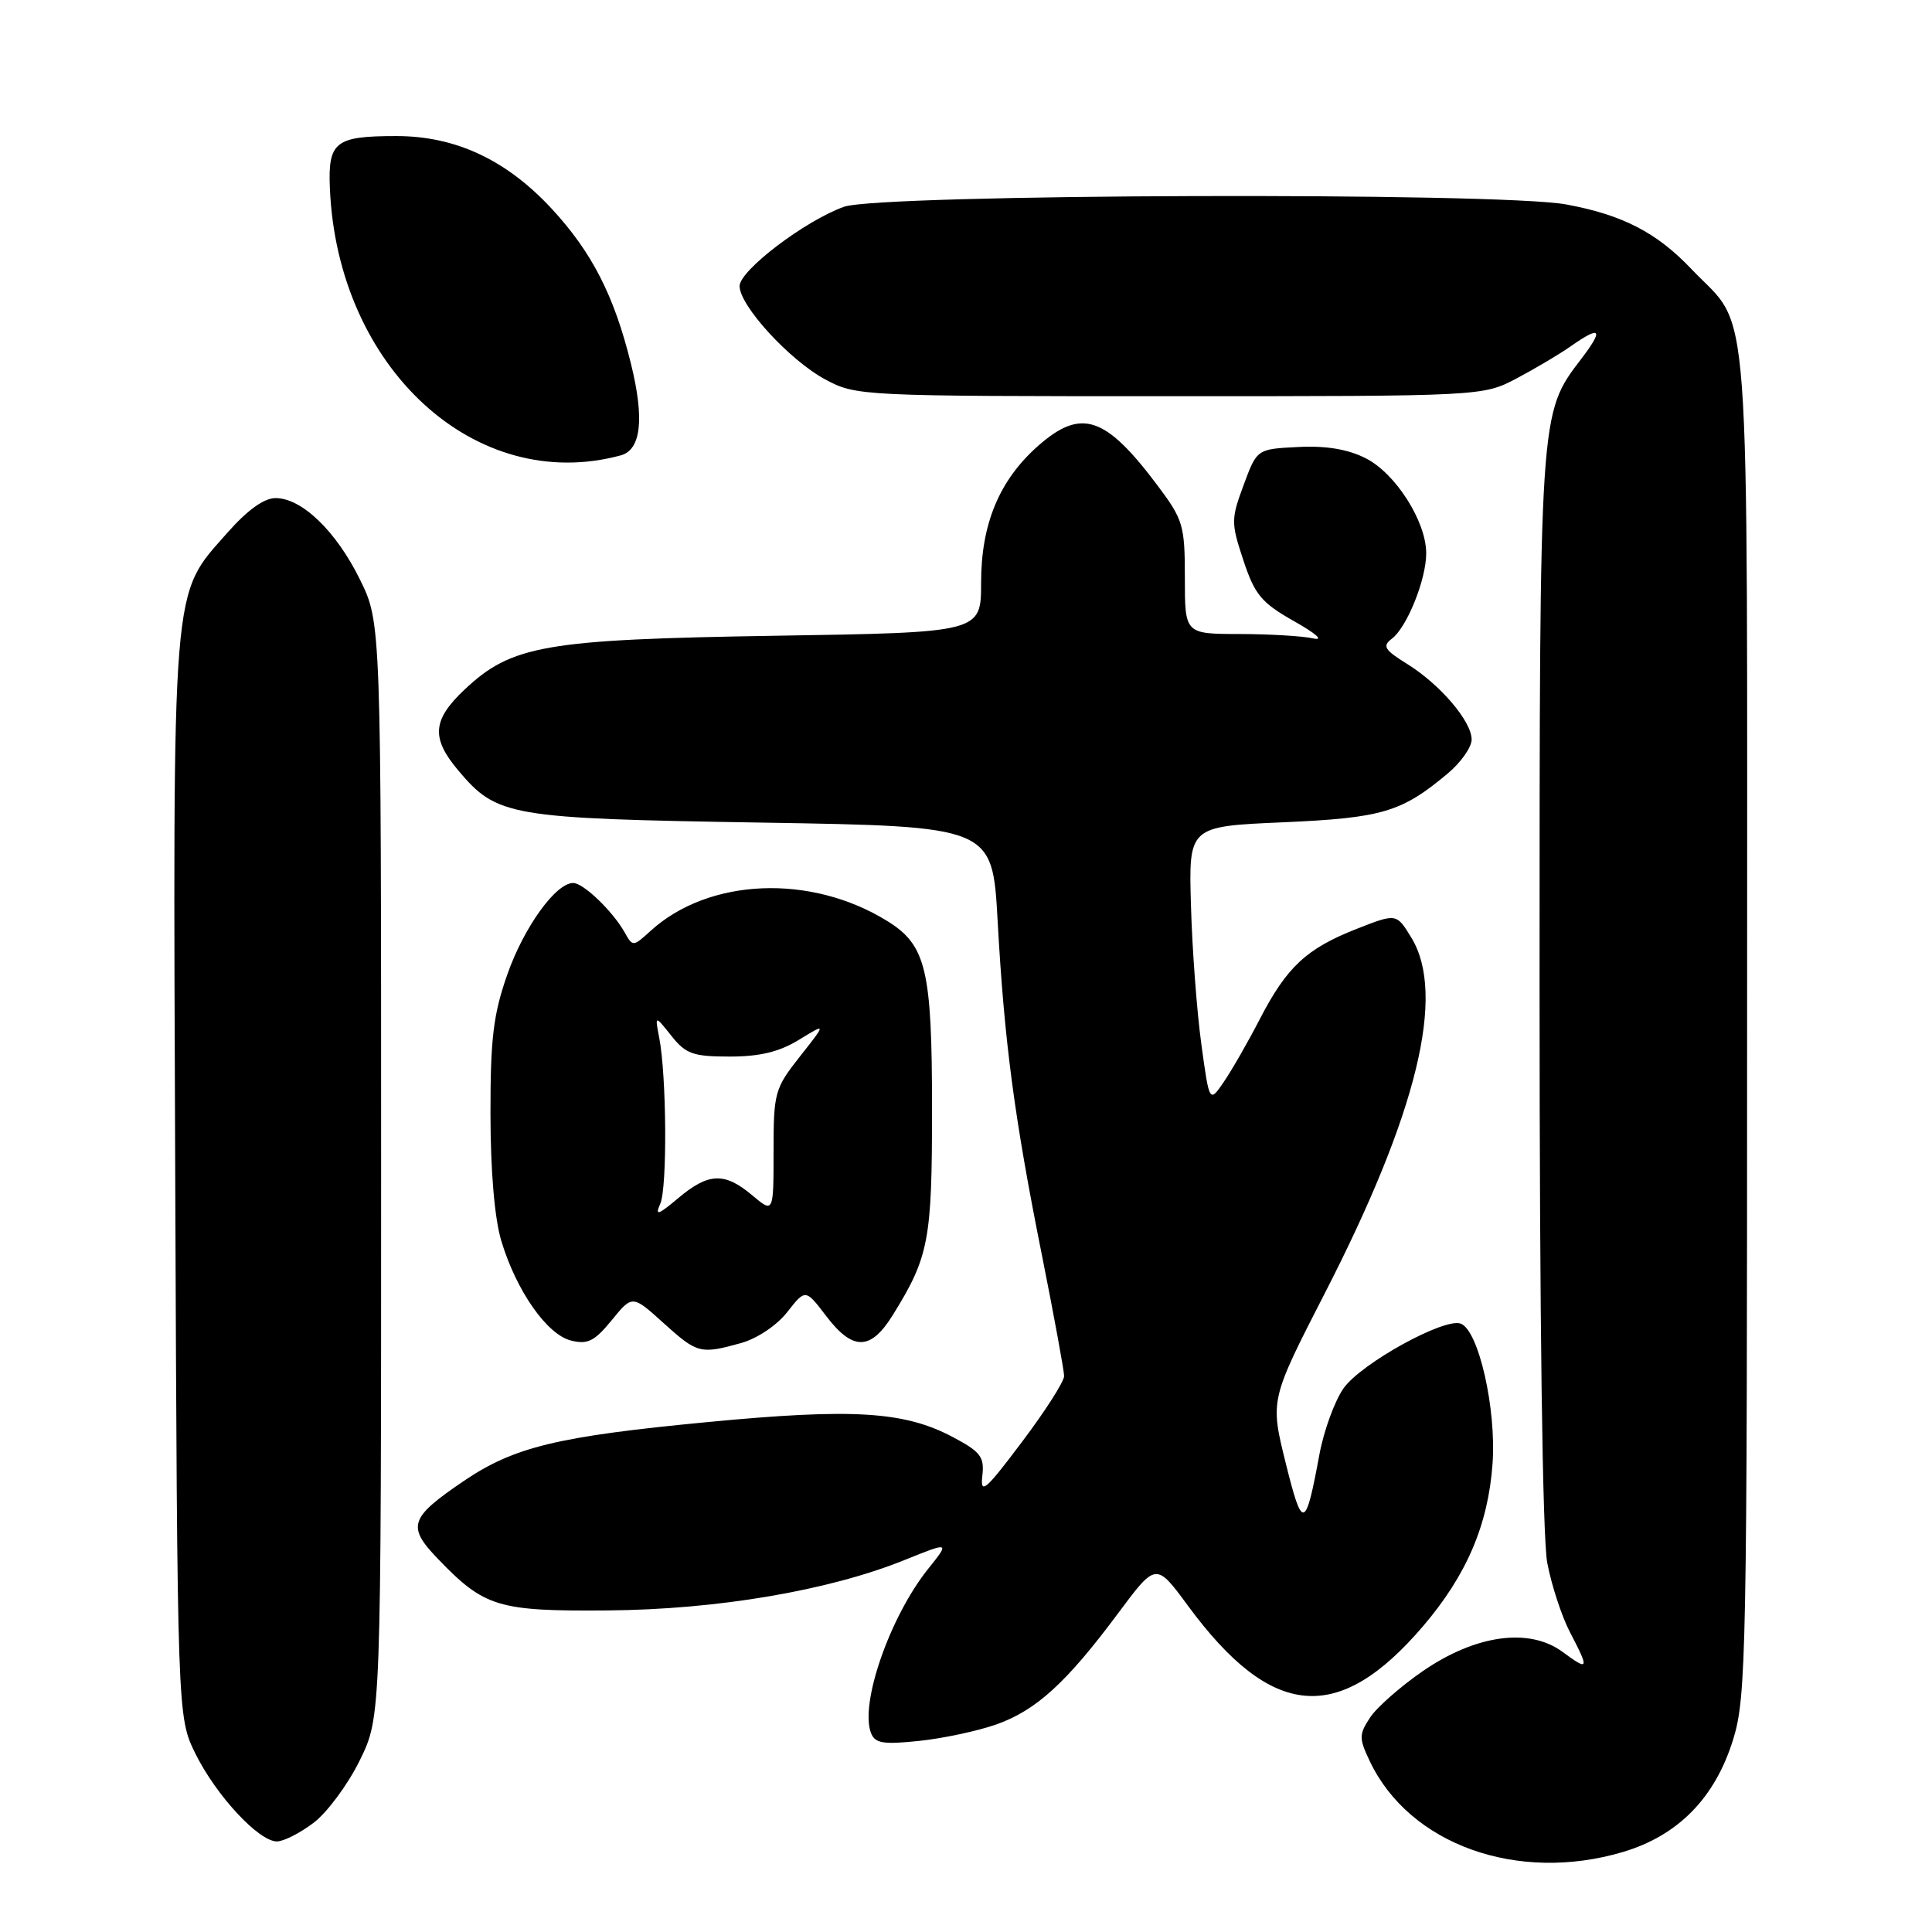 <?xml version="1.0" encoding="UTF-8" standalone="no"?>
<!DOCTYPE svg PUBLIC "-//W3C//DTD SVG 1.1//EN" "http://www.w3.org/Graphics/SVG/1.1/DTD/svg11.dtd" >
<svg xmlns="http://www.w3.org/2000/svg" xmlns:xlink="http://www.w3.org/1999/xlink" version="1.1" viewBox="0 0 256 256">
 <g >
 <path fill="currentColor"
d=" M 215.04 245.40 C 222.37 243.22 227.27 238.22 229.66 230.46 C 231.39 224.86 231.50 219.05 231.50 135.50 C 231.50 35.71 232.12 44.07 224.14 35.67 C 219.53 30.81 215.00 28.47 207.53 27.09 C 198.56 25.43 116.60 25.69 111.83 27.40 C 106.68 29.24 98.00 35.83 98.00 37.91 C 98.00 40.51 104.66 47.77 109.36 50.28 C 113.44 52.47 114.07 52.50 155.00 52.50 C 196.50 52.50 196.50 52.50 201.00 50.12 C 203.47 48.81 206.69 46.90 208.15 45.87 C 212.14 43.07 212.55 43.60 209.49 47.60 C 203.97 54.84 204.00 54.37 204.00 131.02 C 204.00 174.77 204.39 203.77 205.02 207.09 C 205.58 210.04 206.93 214.16 208.02 216.26 C 210.62 221.24 210.54 221.46 207.07 218.90 C 202.65 215.63 195.55 216.60 188.53 221.43 C 185.56 223.48 182.41 226.25 181.53 227.60 C 180.07 229.83 180.06 230.33 181.50 233.36 C 186.74 244.41 201.06 249.55 215.04 245.40 Z  M 41.58 241.51 C 43.37 240.14 46.12 236.43 47.67 233.26 C 50.50 227.50 50.50 227.50 50.50 155.00 C 50.50 82.50 50.50 82.50 47.70 76.80 C 44.55 70.39 40.00 66.00 36.51 66.00 C 34.98 66.00 32.77 67.60 30.14 70.58 C 22.66 79.07 22.91 75.97 23.22 156.09 C 23.50 227.50 23.50 227.50 25.89 232.36 C 28.62 237.89 34.28 244.00 36.69 244.00 C 37.58 244.00 39.78 242.88 41.58 241.51 Z  M 132.01 228.50 C 137.30 226.63 141.32 222.96 148.16 213.76 C 153.18 207.02 153.18 207.02 157.41 212.77 C 168.50 227.83 177.35 228.60 188.56 215.48 C 194.34 208.71 197.19 202.05 197.77 193.94 C 198.29 186.70 195.93 176.29 193.56 175.39 C 191.42 174.56 180.40 180.63 178.04 183.94 C 176.87 185.59 175.42 189.54 174.83 192.72 C 172.98 202.73 172.59 202.83 170.36 193.85 C 168.29 185.50 168.29 185.50 175.60 171.25 C 187.80 147.46 191.61 131.79 187.02 124.26 C 185.04 121.01 185.04 121.01 179.77 123.08 C 173.12 125.69 170.52 128.11 166.95 135.00 C 165.39 138.03 163.24 141.77 162.18 143.33 C 160.25 146.16 160.25 146.16 159.18 138.33 C 158.59 134.02 157.97 125.78 157.81 120.00 C 157.50 109.50 157.50 109.50 170.00 108.96 C 183.18 108.38 185.73 107.62 191.88 102.45 C 193.60 101.00 195.00 99.00 195.00 97.99 C 195.00 95.57 190.79 90.65 186.41 87.95 C 183.45 86.11 183.14 85.61 184.42 84.64 C 186.44 83.12 189.00 76.74 188.98 73.28 C 188.96 69.07 184.92 62.73 180.98 60.73 C 178.62 59.53 175.74 59.04 172.03 59.23 C 166.55 59.50 166.55 59.50 164.79 64.26 C 163.11 68.80 163.11 69.28 164.76 74.26 C 166.27 78.82 167.15 79.87 171.50 82.33 C 174.43 83.98 175.47 84.92 174.00 84.59 C 172.62 84.28 168.24 84.02 164.25 84.01 C 157.00 84.00 157.00 84.00 157.00 76.58 C 157.00 69.60 156.78 68.86 153.38 64.33 C 146.48 55.13 143.28 54.06 137.60 59.04 C 132.43 63.59 130.00 69.39 130.00 77.22 C 130.00 83.81 130.00 83.81 102.75 84.24 C 72.19 84.73 67.80 85.49 61.54 91.39 C 57.29 95.40 57.11 97.79 60.70 102.06 C 65.86 108.19 67.38 108.45 101.00 109.00 C 131.50 109.50 131.50 109.50 132.19 122.00 C 133.08 138.05 134.39 148.00 138.05 166.27 C 139.67 174.39 141.00 181.62 141.00 182.34 C 141.00 183.06 138.49 186.99 135.41 191.07 C 130.60 197.47 129.88 198.10 130.16 195.59 C 130.46 193.04 129.96 192.38 126.22 190.40 C 119.81 187.01 113.01 186.59 93.79 188.43 C 73.86 190.33 68.12 191.72 61.45 196.24 C 54.26 201.12 53.89 202.25 58.02 206.55 C 64.18 212.96 65.99 213.51 80.50 213.39 C 95.01 213.28 109.84 210.76 119.86 206.71 C 125.86 204.29 125.86 204.29 122.98 207.89 C 117.92 214.21 113.91 225.73 115.41 229.63 C 115.94 231.00 117.02 231.18 121.78 230.68 C 124.94 230.35 129.54 229.37 132.01 228.50 Z  M 98.20 177.96 C 100.32 177.37 102.95 175.61 104.32 173.85 C 106.73 170.78 106.73 170.78 109.48 174.39 C 113.01 179.02 115.37 178.98 118.30 174.25 C 123.09 166.53 123.50 164.36 123.50 147.00 C 123.50 128.47 122.73 125.23 117.55 122.03 C 107.40 115.76 93.89 116.33 86.18 123.37 C 83.88 125.46 83.84 125.46 82.76 123.53 C 81.19 120.74 77.30 117.00 75.95 117.00 C 73.64 117.00 69.42 122.87 67.23 129.10 C 65.37 134.39 64.98 137.60 64.99 147.59 C 65.00 155.17 65.53 161.46 66.43 164.44 C 68.42 171.04 72.47 176.83 75.66 177.63 C 77.86 178.18 78.77 177.73 81.05 174.94 C 83.79 171.58 83.79 171.58 87.90 175.29 C 92.40 179.36 92.80 179.46 98.20 177.96 Z  M 82.25 60.34 C 84.95 59.61 85.41 55.50 83.61 48.22 C 81.38 39.16 78.43 33.40 73.05 27.60 C 67.06 21.16 60.33 18.02 52.50 18.03 C 44.42 18.03 43.45 18.79 43.71 24.93 C 44.71 48.74 63.00 65.56 82.25 60.34 Z  M 87.49 159.50 C 88.43 157.38 88.33 142.57 87.35 137.50 C 86.77 134.50 86.77 134.50 88.96 137.25 C 90.87 139.66 91.84 140.00 96.70 140.00 C 100.70 140.00 103.28 139.37 105.88 137.77 C 109.50 135.55 109.50 135.55 106.00 139.98 C 102.65 144.23 102.50 144.76 102.50 152.59 C 102.50 160.76 102.50 160.76 99.67 158.38 C 96.01 155.30 93.89 155.38 89.88 158.75 C 87.18 161.02 86.76 161.15 87.49 159.50 Z "/>
</g>
</svg>